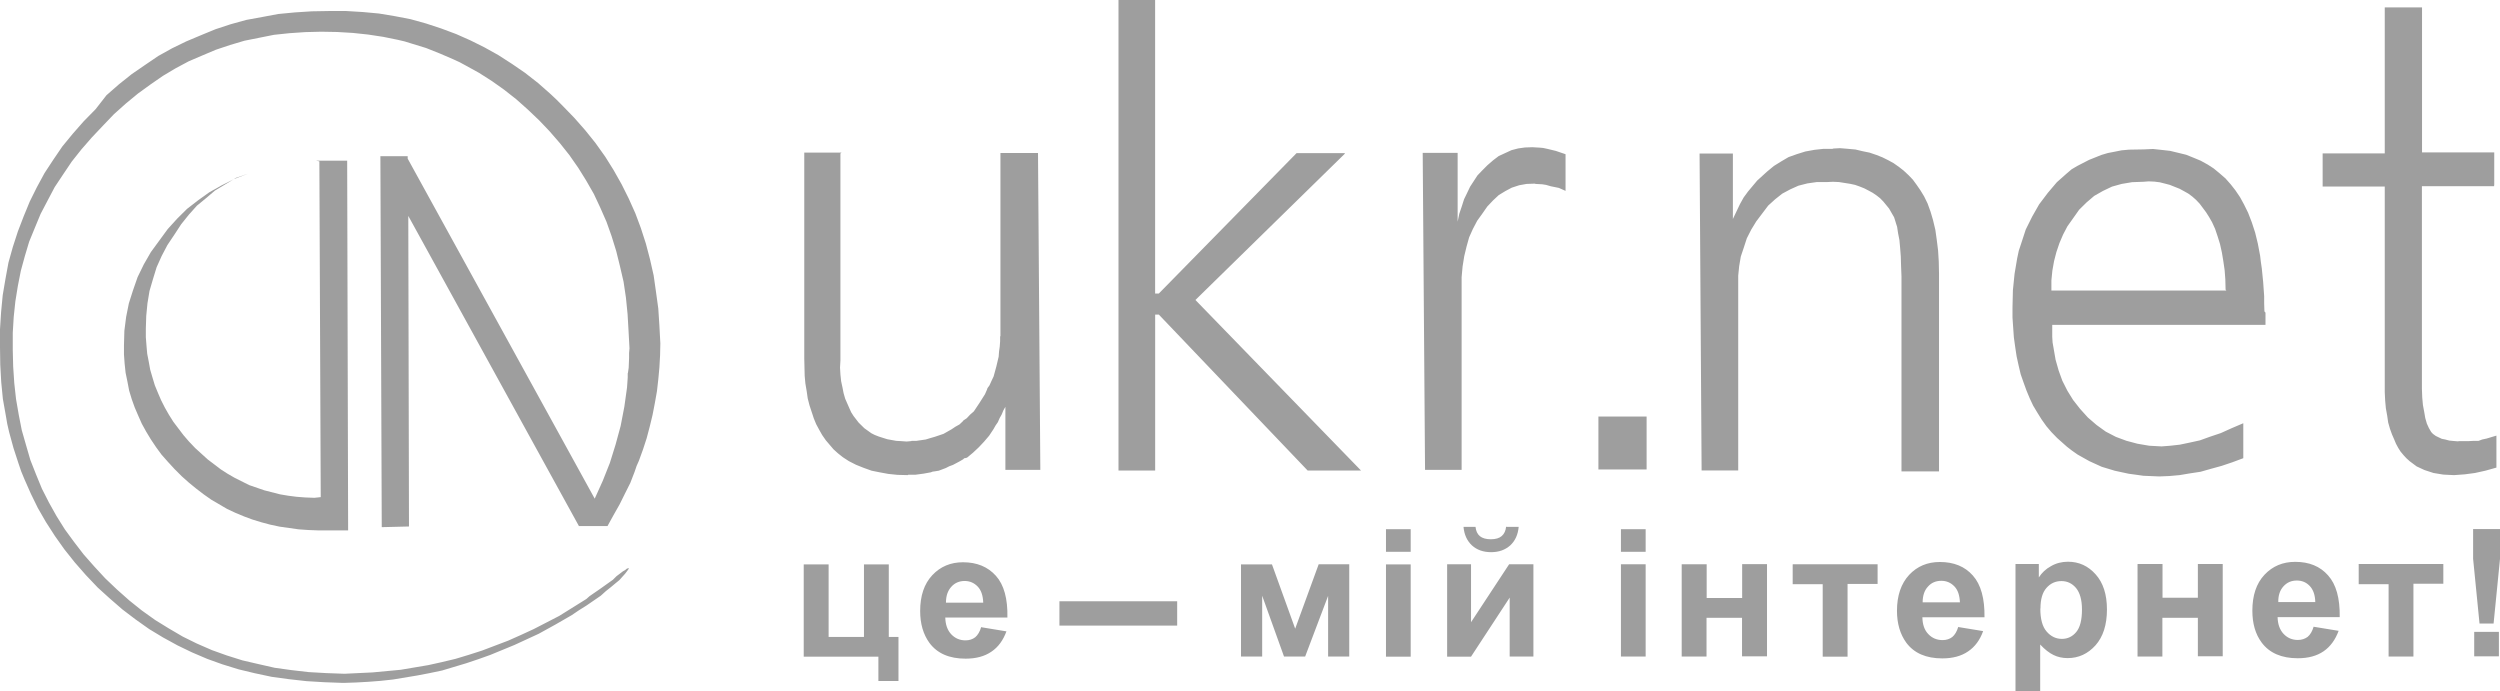 <svg width="123" height="34" viewBox="0 0 123 34" fill="none" xmlns="http://www.w3.org/2000/svg">
<path fill-rule="evenodd" clip-rule="evenodd" d="M12.189 8.55L11.511 8.812L10.899 9.123L10.288 9.467L9.744 9.857L9.198 10.28L8.718 10.757L8.255 11.266L7.422 12.404L7.073 13.012L6.77 13.634L6.542 14.289L6.34 14.924L6.206 15.592L6.119 16.273L6.099 16.994V17.438L6.132 17.894L6.179 18.337L6.273 18.794L6.354 19.217L6.482 19.64L6.629 20.05L6.811 20.474L6.979 20.851L7.194 21.241L7.422 21.618L7.684 22.009L7.946 22.366L8.261 22.723L8.577 23.067L8.94 23.431L9.289 23.742L9.652 24.039L10.015 24.317L10.391 24.582L11.17 25.038L11.58 25.23L12.009 25.409L12.419 25.561L12.849 25.693L13.293 25.812L13.756 25.911L14.696 26.044L15.173 26.077L15.67 26.096H17.128L17.081 7.905H15.55L15.713 7.938L15.78 24.459L15.471 24.492L15.021 24.475L14.591 24.442L14.178 24.389L13.781 24.322L13.005 24.124L12.259 23.866L11.534 23.502L11.191 23.304L10.862 23.092L10.217 22.602L9.606 22.047L9.297 21.723L9.029 21.412L8.532 20.757L8.303 20.393L8.108 20.049L7.927 19.692L7.779 19.348L7.618 18.958L7.504 18.581L7.39 18.19L7.322 17.813L7.242 17.403L7.208 17.013L7.175 16.59V16.179L7.195 15.544L7.255 14.923L7.356 14.314L7.524 13.739L7.705 13.15L7.954 12.594L8.236 12.058L8.585 11.536L8.914 11.033L9.291 10.563L9.687 10.12L10.137 9.75L10.58 9.373L11.097 9.062L11.608 8.751" fill="#9E9E9E"/>
<path fill-rule="evenodd" clip-rule="evenodd" d="M4.703 5.373L4.125 5.961L3.579 6.582L3.068 7.204L2.622 7.859L2.192 8.514L1.812 9.215L1.464 9.916L1.162 10.651L0.88 11.385L0.631 12.152L0.416 12.92L0.269 13.72L0.134 14.52L0.054 15.354L0 16.201V17.08L0.013 17.947L0.06 18.794L0.141 19.627L0.289 20.461L0.356 20.851L0.45 21.261L0.665 22.048L0.913 22.809L1.041 23.186L1.202 23.576L1.518 24.291L1.861 24.992L2.257 25.68L2.7 26.368L3.164 27.023L3.674 27.664L4.218 28.286L4.809 28.908L5.4 29.444L6.025 29.986L6.67 30.476L7.342 30.952L8.02 31.362L8.732 31.752L9.444 32.096L10.203 32.42L10.942 32.685L11.734 32.93L12.527 33.121L13.367 33.3L14.193 33.413L15.073 33.512L15.953 33.565L16.859 33.598H16.927L17.524 33.578L18.116 33.545L18.713 33.499L19.338 33.432L20.527 33.234L21.118 33.121L21.749 32.989L22.938 32.632L23.529 32.434L24.123 32.222L25.312 31.732L26.504 31.182L27.33 30.726L28.123 30.269L28.486 30.024L28.848 29.797L29.56 29.308L29.809 29.083L30.058 28.885L30.272 28.706L30.474 28.541L30.622 28.375L30.756 28.226L30.857 28.093L30.937 27.981L30.924 27.948L30.89 27.963L30.843 27.976L30.763 28.042L30.649 28.108L30.501 28.221L30.335 28.346L30.154 28.525L29.495 28.994L29.159 29.225L28.998 29.337L28.851 29.469L27.514 30.303L26.258 30.951L25.626 31.242L25.002 31.52L23.712 32.01L23.054 32.221L22.409 32.416L21.73 32.578L21.072 32.724L19.715 32.953L18.329 33.083L16.947 33.149L16.041 33.116L15.181 33.067L14.321 32.967L13.515 32.855L12.702 32.67L11.93 32.491L11.152 32.246L10.427 31.986L9.684 31.662L8.992 31.321L8.293 30.911L7.635 30.505L6.977 30.035L6.366 29.546L5.754 29.003L5.177 28.454L4.633 27.865L4.115 27.277L3.639 26.658L3.189 26.043L2.779 25.388L2.413 24.733L2.064 24.049L1.782 23.363L1.495 22.636L1.286 21.917L1.071 21.166L0.924 20.415L0.789 19.634L0.702 18.847L0.648 18.034L0.628 17.22V16.372L0.675 15.591L0.756 14.824L0.877 14.076L1.024 13.327L1.219 12.613L1.434 11.893L1.716 11.205L1.998 10.524L2.348 9.856L2.69 9.207L3.103 8.585L3.53 7.95L4.007 7.349L4.52 6.76L5.065 6.184L5.609 5.615L6.193 5.093L6.787 4.603L7.398 4.16L8.009 3.737L8.641 3.36L9.285 3.016L9.964 2.725L10.622 2.447L11.317 2.215L12.025 2.004L12.755 1.858L13.48 1.713L14.239 1.633L15.016 1.58L15.808 1.56L16.587 1.574L17.36 1.62L18.105 1.699L18.851 1.812L19.563 1.957L19.906 2.037L20.268 2.149L20.96 2.361L21.656 2.639L22.301 2.917L22.616 3.062L22.946 3.241L23.57 3.585L24.202 3.988L24.799 4.411L25.397 4.881L25.962 5.384L26.526 5.92L27.036 6.455L27.547 7.044L28.01 7.626L28.453 8.261L28.836 8.877L29.219 9.545L29.532 10.213L29.84 10.914L30.089 11.615L30.317 12.349L30.499 13.084L30.68 13.864L30.796 14.645L30.877 15.458L30.924 16.272L30.971 17.139L30.951 17.363V17.608L30.931 18.098L30.897 18.329L30.884 18.376V18.574L30.85 19.064L30.718 20.009L30.536 20.955L30.288 21.868L30.006 22.774L29.657 23.654L29.26 24.534L20.058 7.805V7.686H18.715L18.782 25.936L20.122 25.903L20.088 10.623L28.484 25.884H29.888L30.187 25.341L30.483 24.819L30.749 24.283L31.011 23.76L31.226 23.204L31.32 22.927L31.434 22.669L31.636 22.113L31.817 21.557L31.972 20.969L32.106 20.413L32.22 19.824L32.321 19.255L32.388 18.667L32.442 18.084L32.476 17.483L32.489 16.894L32.442 16.014L32.388 15.181L32.274 14.354L32.16 13.553L31.979 12.753L31.777 11.986L31.529 11.218L31.26 10.497L30.931 9.763L30.581 9.062L30.185 8.361L29.775 7.706L29.299 7.038L28.801 6.418L28.257 5.799L27.693 5.217L27.384 4.906L27.089 4.628L26.477 4.088L25.833 3.585L25.188 3.142L24.509 2.705L23.831 2.328L23.139 1.984L22.447 1.677L21.702 1.399L20.956 1.154L20.197 0.943L19.438 0.797L18.645 0.665L17.853 0.592L17.027 0.542H16.201L15.341 0.557L14.515 0.61L13.688 0.689L12.909 0.835L12.117 0.98L11.351 1.192L10.605 1.437L9.893 1.73L9.161 2.038L8.469 2.375L7.791 2.752L7.146 3.19L6.481 3.647L5.85 4.15L5.239 4.685M122.717 9.086V7.499H119.164V0.364H117.33V7.548H114.274V9.178H117.33V19.302L117.35 19.711L117.384 20.085L117.451 20.46L117.498 20.785L117.586 21.095L117.686 21.372L117.8 21.633L117.881 21.829L117.995 22.04L118.109 22.219L118.257 22.397L118.392 22.543L118.553 22.689L118.899 22.947L119.282 23.125L119.728 23.271L120.211 23.35L120.46 23.363L120.742 23.376L121.004 23.357L121.272 23.337L121.769 23.271L122.28 23.158L122.824 23.006V21.432L122.34 21.577L122.125 21.623L121.944 21.69H121.696L121.467 21.703H120.955V21.716L120.707 21.696L120.505 21.676L120.304 21.623L120.136 21.59L119.968 21.511L119.834 21.445L119.699 21.346L119.613 21.253L119.499 21.055L119.402 20.843L119.322 20.565L119.275 20.287L119.208 19.93L119.174 19.553L119.158 19.13V9.162H122.708L122.717 9.086ZM41.404 7.508H39.57V17.642L39.59 18.489L39.624 18.863L39.69 19.253L39.739 19.597L39.826 19.939L40.041 20.59L40.155 20.868L40.303 21.143L40.451 21.404L40.632 21.665L41.008 22.105L41.223 22.3L41.471 22.497L41.767 22.689L42.116 22.867L42.479 23.013L42.882 23.158L43.278 23.238L43.708 23.317L44.158 23.363L44.655 23.376L44.689 23.357H45.038L45.434 23.304L45.797 23.238L45.885 23.204L45.985 23.191L46.187 23.158L46.536 23.026L46.704 22.94L46.885 22.874L47.221 22.695L47.389 22.596L47.443 22.543H47.476L47.577 22.517L47.873 22.272L48.155 22.007L48.417 21.729L48.665 21.438L48.88 21.114L48.981 20.936L49.095 20.77L49.182 20.572L49.283 20.393L49.364 20.195L49.465 20.016V23.119H51.184L51.07 7.528H49.222V16.537L49.206 16.555V16.786L49.188 17.044L49.154 17.289L49.134 17.549L49.02 18.032L48.886 18.521L48.785 18.733L48.684 18.958L48.583 19.097L48.563 19.163L48.462 19.394L48.194 19.818L47.912 20.241L47.73 20.4L47.562 20.578L47.462 20.645L47.408 20.678L47.374 20.724L47.206 20.883L47.005 20.995L46.817 21.121L46.42 21.346L45.991 21.491L45.762 21.557L45.547 21.623L45.084 21.69H44.849L44.835 21.703L44.6 21.723L44.332 21.703L44.096 21.69L43.653 21.61L43.237 21.478L43.035 21.399L42.867 21.313L42.525 21.068L42.243 20.79L41.994 20.466L41.88 20.287L41.799 20.109L41.584 19.619L41.504 19.341L41.45 19.064L41.383 18.753L41.349 18.425L41.329 18.081L41.349 17.737V7.55L41.404 7.508ZM81.013 23.099V20.493H78.642V23.099H81.025H81.013ZM66.156 7.534H63.791L57.014 14.442H56.832V0H55.03V23.151H56.834V15.478H57.015L64.337 23.151H66.963L58.815 14.759L66.17 7.558L66.156 7.534ZM75.542 9.049L75.872 9.066L76.067 9.097L76.299 9.164L76.696 9.245L77.025 9.391V7.587L76.548 7.425L76.135 7.325L75.92 7.279L75.739 7.263L75.389 7.243L75.026 7.256L74.696 7.302L74.365 7.388L73.734 7.679L73.456 7.891L73.174 8.136L72.905 8.407L72.69 8.632L72.328 9.187L72.18 9.498L72.032 9.803L71.918 10.16L71.797 10.517L71.716 10.907V7.521H69.997L70.112 23.119H71.912V13.633L71.959 13.113L72.04 12.607L72.154 12.134L72.281 11.678L72.463 11.271L72.678 10.861L72.926 10.517L73.175 10.16L73.457 9.862L73.739 9.598L74.068 9.399L74.378 9.234L74.741 9.115L75.108 9.049L75.522 9.035L75.542 9.049ZM90.199 7.323H89.717L89.271 7.372L88.824 7.453L88.408 7.583L87.998 7.729L87.635 7.942L87.273 8.167L86.937 8.445L86.453 8.885L86.003 9.422L85.788 9.715L85.607 10.04L85.258 10.774V7.554H83.619L83.719 23.146H85.52V13.567L85.567 13.096L85.647 12.623L85.795 12.182L85.943 11.726L86.158 11.302L86.406 10.895L86.702 10.503L86.997 10.113L87.34 9.802L87.689 9.526L88.085 9.314L88.482 9.136L88.925 9.023L89.389 8.957H89.899L90.181 8.944L90.477 8.957L91.021 9.043L91.269 9.096L91.511 9.182L91.726 9.268L91.954 9.387L92.136 9.486L92.331 9.619L92.499 9.751L92.66 9.916L92.942 10.26L93.056 10.459L93.19 10.69L93.257 10.902L93.291 11.014L93.338 11.16L93.385 11.471L93.452 11.815L93.486 12.192L93.519 12.615L93.533 13.092L93.553 13.601V23.193H95.4V13.469L95.387 12.867L95.353 12.318L95.286 11.782L95.219 11.306L95.105 10.829L94.984 10.419L94.836 10.009L94.668 9.665L94.487 9.367L94.305 9.103L94.111 8.838L93.909 8.627L93.661 8.395L93.432 8.216L93.17 8.031L92.908 7.886L92.613 7.74L92.311 7.621L91.981 7.509L91.652 7.442L91.29 7.356L90.927 7.323L90.531 7.29L90.154 7.31L90.199 7.323ZM109.537 14.295H100.929V13.79L100.976 13.317L101.06 12.845L101.174 12.405L101.322 11.966L101.503 11.542L101.718 11.132L101.981 10.762L102.294 10.319L102.657 9.961L103.037 9.637L103.467 9.393L103.911 9.181L104.387 9.049L104.898 8.963L105.455 8.943L105.717 8.923L106 8.936L106.261 8.969L106.523 9.035L106.752 9.095L107 9.194L107.235 9.287L107.464 9.412L107.665 9.525L107.86 9.67L108.041 9.829L108.223 10.021L108.371 10.219L108.539 10.444L108.686 10.676L108.834 10.934L108.982 11.258L109.109 11.635L109.224 12.005L109.318 12.429L109.385 12.832L109.452 13.289L109.486 13.745L109.499 14.248L109.537 14.295ZM40.768 27.769V31.337H42.507V27.769H43.728V31.337H44.205V33.505H43.217V32.307H39.543V27.769H40.768ZM48.375 29.649C48.362 29.3 48.274 29.036 48.1 28.856C47.925 28.675 47.71 28.584 47.462 28.584C47.193 28.584 46.971 28.681 46.803 28.872C46.629 29.062 46.541 29.322 46.541 29.65H48.362L48.375 29.649ZM48.301 30.863L49.517 31.063C49.356 31.5 49.114 31.837 48.778 32.062C48.442 32.293 48.019 32.406 47.509 32.406C46.703 32.406 46.112 32.148 45.729 31.632C45.426 31.215 45.272 30.692 45.272 30.064C45.272 29.317 45.467 28.728 45.87 28.298C46.266 27.875 46.77 27.663 47.381 27.663C48.066 27.663 48.603 27.888 49 28.331C49.396 28.774 49.584 29.456 49.564 30.382H46.508C46.515 30.732 46.615 31.01 46.803 31.209C46.992 31.407 47.227 31.506 47.502 31.506C47.69 31.506 47.851 31.453 47.979 31.354C48.106 31.248 48.207 31.083 48.274 30.851L48.301 30.863ZM61.07 27.769H62.581L63.723 30.931L64.879 27.762H66.383V32.3H65.343V29.317L64.214 32.3H63.173L62.099 29.31V32.3H61.057V27.762L61.07 27.769ZM68.19 32.307V27.769H69.406V32.307H68.183H68.19ZM68.19 27.154V26.036H69.406V27.147H68.183L68.19 27.154ZM74.128 25.923H74.719C74.685 26.307 74.544 26.611 74.302 26.836C74.054 27.054 73.745 27.167 73.362 27.167C72.979 27.167 72.663 27.054 72.422 26.836C72.18 26.611 72.039 26.307 72.005 25.923H72.596C72.617 26.122 72.684 26.274 72.811 26.38C72.932 26.479 73.114 26.532 73.349 26.532C73.584 26.532 73.765 26.479 73.886 26.373C74.007 26.267 74.081 26.115 74.101 25.91L74.128 25.923ZM71.206 27.762H72.375V30.613L74.249 27.762H75.444V32.3H74.276V29.403L72.375 32.307H71.199V27.769L71.206 27.762ZM79.75 32.3V27.762H80.966V32.3H79.743H79.75ZM79.75 27.147V26.036H80.966V27.147H79.743H79.75ZM82.752 27.762H83.968V29.422H85.714V27.756H86.937V32.293H85.708V30.395H83.961V32.301H82.739V27.763L82.752 27.762ZM88.206 27.762H92.378V28.728H90.9V32.307H89.677V28.742H88.2V27.772L88.206 27.762ZM96.428 29.641C96.415 29.29 96.327 29.026 96.153 28.847C95.978 28.668 95.77 28.576 95.514 28.576C95.246 28.576 95.024 28.668 94.856 28.86C94.681 29.045 94.594 29.31 94.594 29.634H96.415L96.428 29.641ZM96.354 30.851L97.57 31.05C97.415 31.486 97.167 31.824 96.831 32.049C96.495 32.28 96.072 32.393 95.561 32.393C94.762 32.393 94.171 32.135 93.788 31.619C93.486 31.202 93.331 30.679 93.331 30.051C93.331 29.303 93.533 28.715 93.929 28.285C94.326 27.861 94.829 27.65 95.441 27.65C96.126 27.65 96.67 27.868 97.066 28.318C97.462 28.761 97.65 29.449 97.637 30.368H94.581C94.588 30.726 94.681 30.997 94.87 31.195C95.058 31.394 95.293 31.493 95.575 31.493C95.763 31.493 95.924 31.44 96.052 31.341C96.179 31.235 96.28 31.07 96.347 30.838L96.354 30.851ZM100.384 29.945C100.384 30.454 100.485 30.831 100.693 31.07C100.895 31.308 101.15 31.433 101.445 31.433C101.728 31.433 101.963 31.321 102.151 31.096C102.339 30.871 102.433 30.501 102.433 29.991C102.433 29.515 102.332 29.165 102.144 28.933C101.949 28.701 101.707 28.589 101.425 28.589C101.13 28.589 100.881 28.701 100.686 28.926C100.485 29.151 100.391 29.489 100.391 29.932L100.384 29.945ZM99.175 27.749H100.31V28.41C100.458 28.179 100.653 27.994 100.908 27.855C101.157 27.709 101.439 27.637 101.748 27.637C102.278 27.637 102.735 27.841 103.105 28.258C103.474 28.668 103.662 29.244 103.662 29.985C103.662 30.739 103.474 31.328 103.098 31.751C102.722 32.168 102.265 32.379 101.728 32.379C101.472 32.379 101.237 32.326 101.036 32.227C100.827 32.128 100.606 31.956 100.377 31.711V34H99.162V27.75L99.175 27.749ZM105.173 27.749H106.396V29.409H108.135V27.75H109.358V32.287H108.135V30.395H106.389V32.301H105.167V27.763L105.173 27.749ZM113.912 29.628C113.905 29.277 113.811 29.012 113.643 28.834C113.469 28.648 113.254 28.562 113.005 28.562C112.737 28.562 112.522 28.655 112.347 28.847C112.172 29.039 112.085 29.297 112.092 29.621H113.912V29.628ZM113.845 30.838L115.061 31.037C114.899 31.473 114.658 31.811 114.322 32.042C113.986 32.273 113.563 32.386 113.052 32.386C112.253 32.386 111.655 32.128 111.272 31.612C110.963 31.195 110.816 30.673 110.816 30.044C110.816 29.297 111.01 28.708 111.413 28.278C111.81 27.855 112.313 27.643 112.925 27.643C113.61 27.643 114.147 27.861 114.543 28.311C114.94 28.754 115.128 29.436 115.114 30.362H112.058C112.065 30.712 112.166 30.99 112.354 31.189C112.542 31.387 112.777 31.486 113.052 31.486C113.24 31.486 113.402 31.433 113.536 31.334C113.663 31.228 113.764 31.063 113.831 30.831L113.845 30.838ZM116.041 27.749H120.212V28.721H118.741V32.3H117.519V28.742H116.048V27.772L116.041 27.749ZM121.731 31.089H122.946V32.293H121.731V31.089ZM121.992 30.673L121.677 27.491V26.03H123V27.498L122.684 30.679H121.992V30.673ZM52.124 29.575V30.779H57.917V29.582H52.127L52.124 29.575ZM111.41 15.32L111.397 14.93V14.573L111.347 13.871L111.28 13.203L111.233 12.879L111.199 12.586L111.085 11.984L110.953 11.442L110.787 10.935L110.606 10.466L110.407 10.062L110.212 9.705L109.984 9.367L109.756 9.076L109.494 8.779L109.212 8.534L108.916 8.289L108.62 8.097L108.271 7.905L107.922 7.76L107.559 7.614L107.183 7.522L106.773 7.423L106.357 7.376L105.927 7.33L105.484 7.35L104.745 7.363L104.382 7.396L104.053 7.462L103.71 7.528L103.395 7.621L102.783 7.866L102.206 8.163L101.924 8.329L101.675 8.541L101.198 8.964L100.755 9.486L100.325 10.055L99.983 10.657L99.667 11.292L99.438 11.993L99.324 12.338L99.244 12.714L99.116 13.475L99.035 14.276L99.015 15.122V15.625L99.049 16.128L99.082 16.598L99.15 17.087L99.217 17.53L99.317 17.987L99.418 18.415L99.566 18.837L99.7 19.207L99.862 19.597L100.03 19.955L100.244 20.312L100.446 20.636L100.681 20.967L100.93 21.26L101.212 21.551L101.689 21.975L101.937 22.167L102.219 22.365L102.797 22.689L103.408 22.967L104.053 23.162L104.731 23.308L105.079 23.355L105.455 23.408L106.234 23.441L106.731 23.421L107.241 23.375L107.739 23.291L108.267 23.211L108.778 23.066L109.308 22.92L109.839 22.741L110.37 22.543V20.823L109.805 21.064L109.261 21.309L108.731 21.487L108.234 21.666L107.723 21.778L107.244 21.878L106.781 21.93L106.351 21.963L105.74 21.93L105.162 21.831L104.618 21.686L104.101 21.494L103.604 21.236L103.154 20.912L102.724 20.541L102.341 20.118L101.998 19.681L101.716 19.225L101.468 18.735L101.286 18.233L101.134 17.697L101.038 17.141L100.987 16.85L100.97 16.572V15.984H111.462V15.382L111.41 15.32Z" fill="#9E9E9E"/>
</svg>
